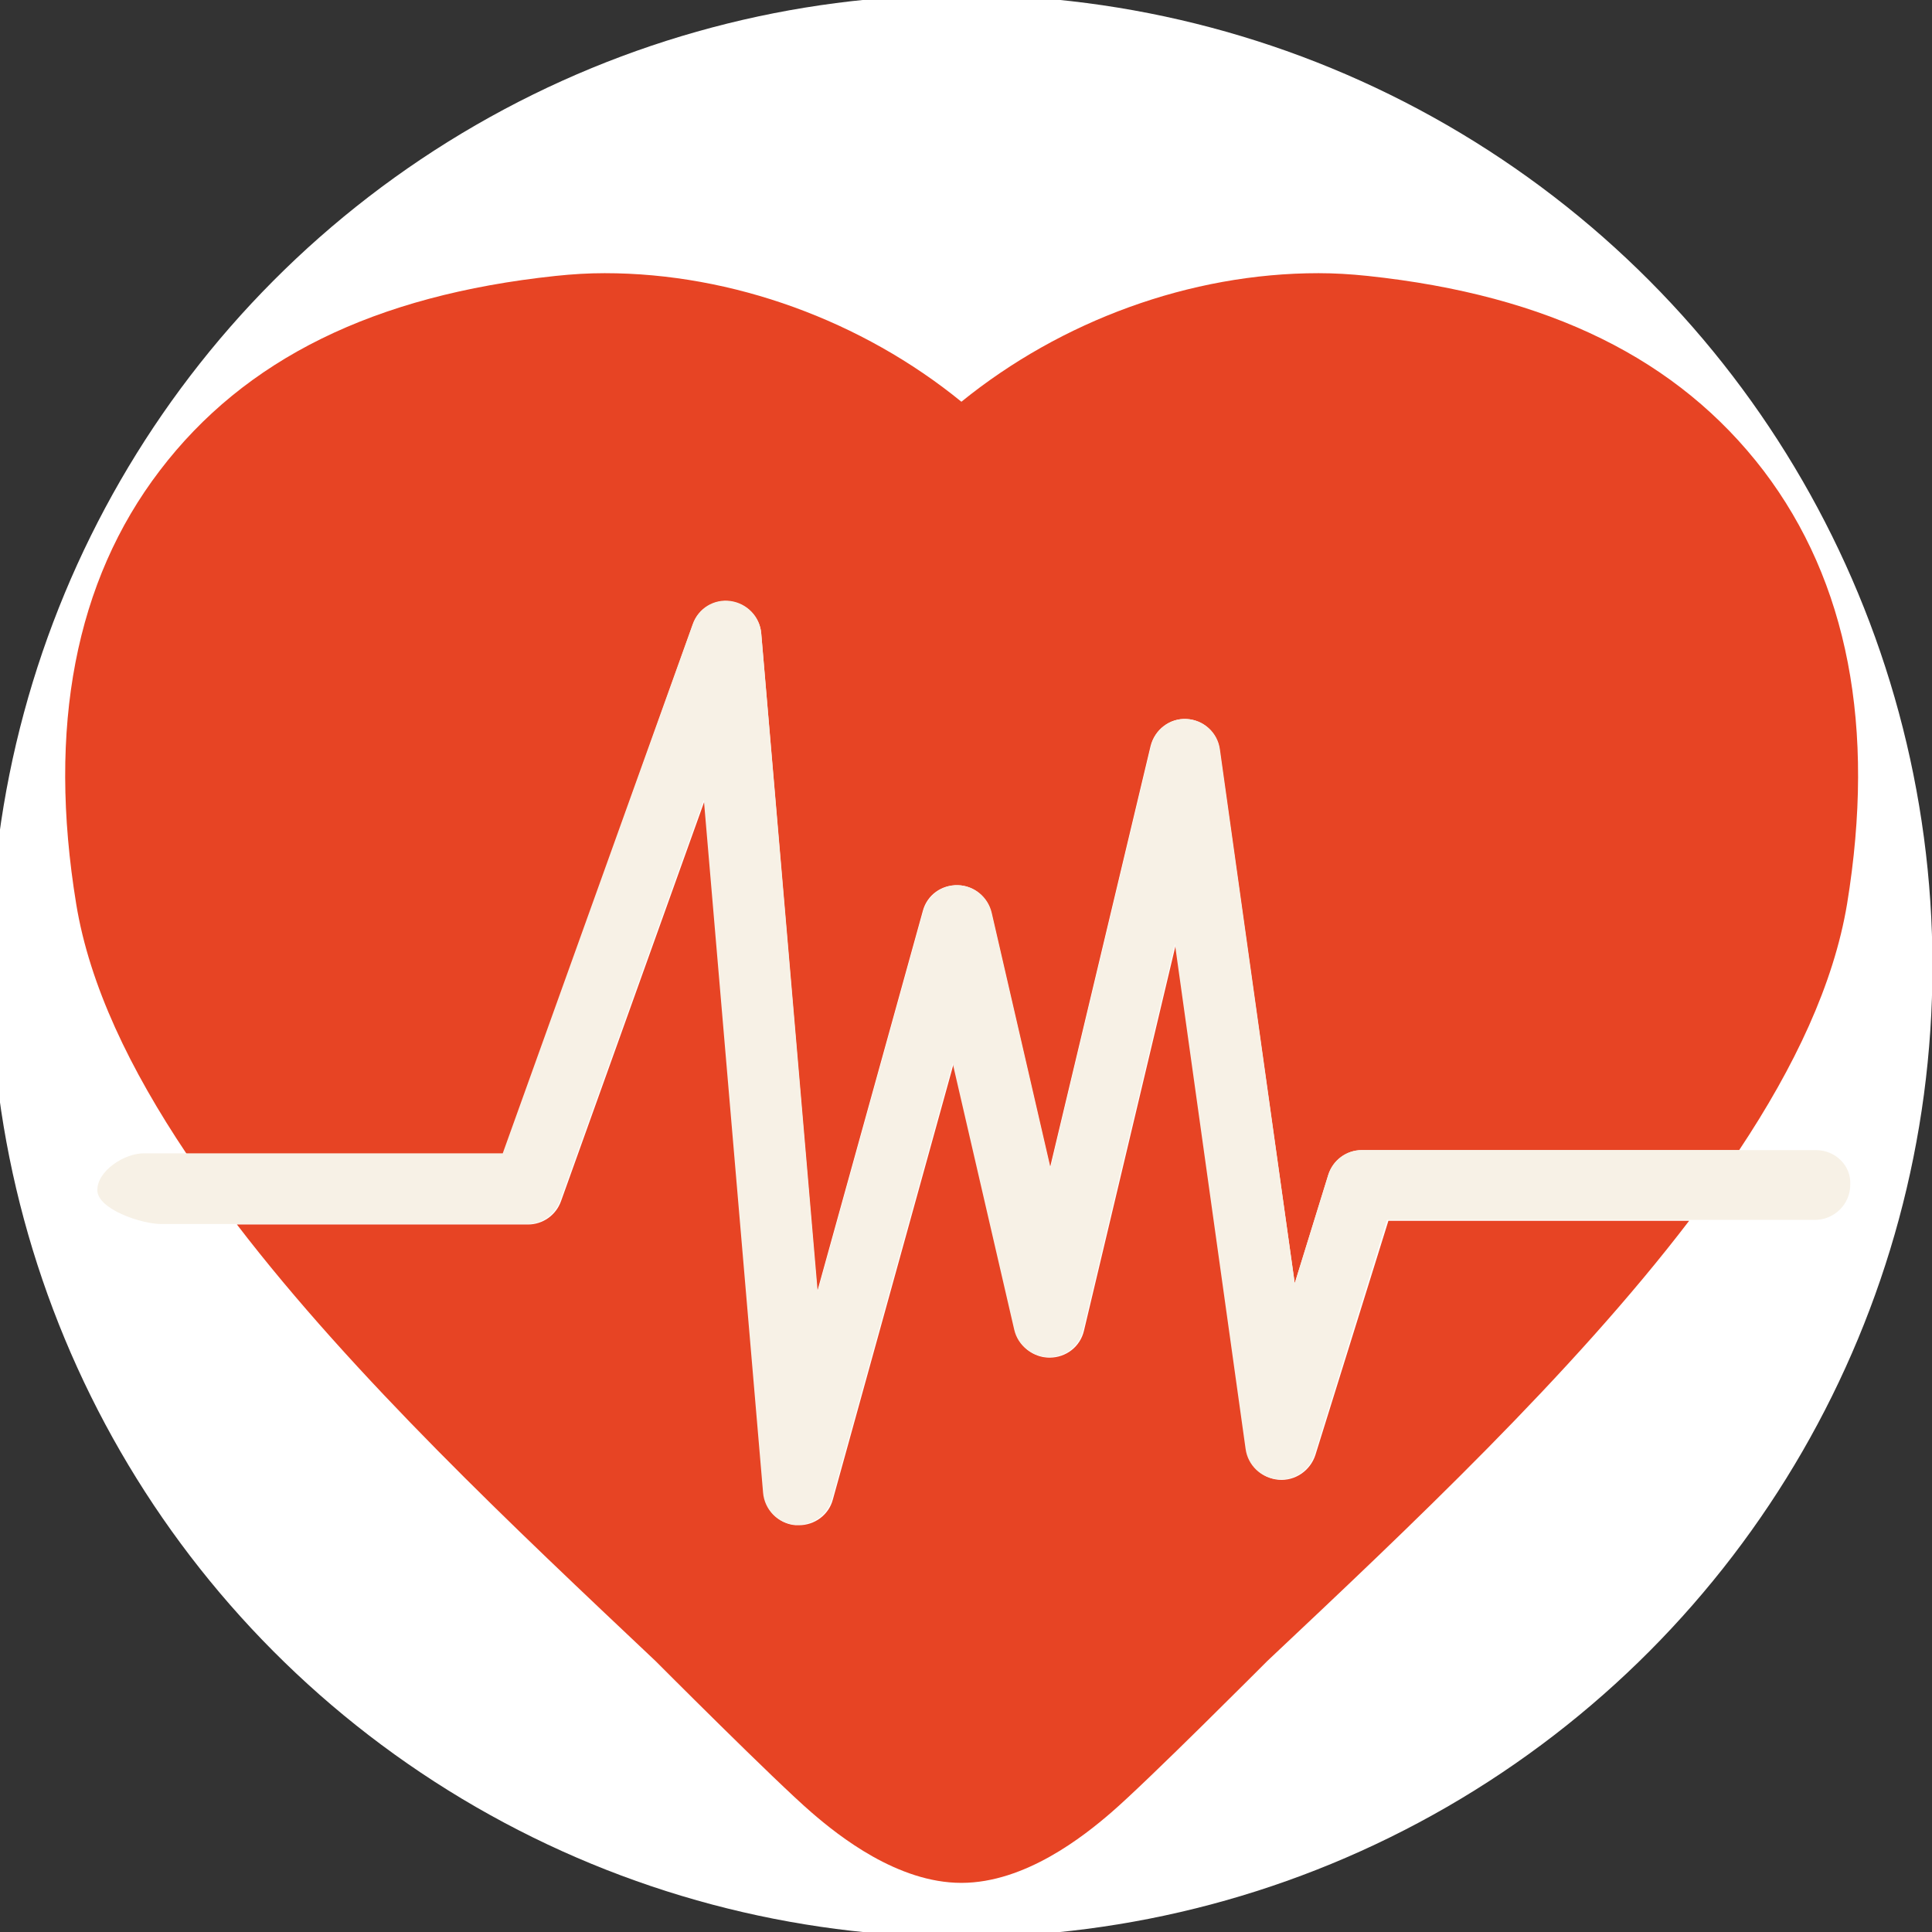 <?xml version="1.0" encoding="utf-8"?>
<!-- Generator: Adobe Illustrator 22.1.0, SVG Export Plug-In . SVG Version: 6.00 Build 0)  -->
<svg version="1.1" id="Capa_1" xmlns="http://www.w3.org/2000/svg" xmlns:xlink="http://www.w3.org/1999/xlink" x="0px" y="0px"
	 viewBox="0 0 420.8 420.8" style="enable-background:new 0 0 420.8 420.8;" xml:space="preserve">
<rect x="0" y="0" width="420.8" height="420.8" fill="#333333" stroke="none"/>
<style type="text/css">
	.st0{clip-path:url(#SVGID_2_);}
	.st1{fill:#E74424;}
	.st2{fill:#F7F1E6;}
</style>
<g>
	<defs>
		<circle id="SVGID_1_" cx="209.4" cy="210.4" r="211.5"/>
	</defs>
	<use xlink:href="#SVGID_1_"  style="overflow:visible;fill:#FFFFFF;"/>
	<clipPath id="SVGID_2_">
		<use xlink:href="#SVGID_1_"  style="overflow:visible;"/>
	</clipPath>
	<g class="st0">
		<g id="Guides_For_Artboard_18_">
		</g>
		<g id="Artwork_17_">
		</g>
		<g id="Layer_2_17_">
			<g>
				<path class="st1" d="M150.9,136c1.2-3.4,4.6-5.5,8.2-5c3.6,0.5,6.4,3.4,6.7,7L178,281.3l23-82.9c0.9-3.4,4-5.7,7.6-5.6
					c3.5,0.1,6.5,2.5,7.3,6l12.8,55.5l21.9-91.8c0.9-3.6,4.2-6.1,7.8-5.9c3.7,0.2,6.7,2.9,7.2,6.6L282,279.5l7.3-23.6
					c1-3.2,4-5.4,7.3-5.4h82.2c12.1-18.2,20.6-36.2,23.5-53.6c6.3-38.5,0.2-70.2-18.2-94.4c-18.6-24.3-46.7-38.2-86.2-42.4
					c-3.8-0.4-7.3-0.6-10.7-0.6c-28,0-56.1,10.4-77.8,28c-21.6-17.6-49.8-28-77.7-28c-3.5,0-6.9,0.2-10.7,0.6
					c-39.5,4.2-67.7,18.1-86.2,42.4c-18.4,24.1-24.5,55.9-18.2,94.4c2.9,17.7,11.7,36,24.1,54.5h69L150.9,136z"/>
				<path class="st1" d="M286.5,316.9c-1.1,3.4-4.4,5.7-8,5.4c-3.6-0.3-6.5-3-7-6.6l-15.4-110l-20,84.1c-0.8,3.5-3.9,5.9-7.5,5.9
					c0,0,0,0,0,0c-3.6,0-6.7-2.5-7.5-6l-13.4-58l-26.3,94.9c-0.9,3.4-4,5.6-7.4,5.6c-0.2,0-0.5,0-0.7,0c-3.7-0.3-6.6-3.3-6.9-7
					l-12.9-150.9l-31.3,87.3c-1.1,3.1-4,5.1-7.2,5.1H51.6c25.5,33.3,60.6,66.2,91.2,95.1c0,0,26.1,26.2,34,33
					c5.9,5.1,18.7,15.3,32.6,15.3c13.9,0,26.7-10.2,32.6-15.3c7.8-6.7,34-33,34-33c30.9-29.1,66.3-62.4,91.9-95.9h-65.5L286.5,316.9
					z"/>
				<path class="st2" d="M395.5,250.5h-16.7h-82.2c-3.4,0-6.3,2.2-7.3,5.4l-7.3,23.6l-16.3-116.3c-0.5-3.7-3.6-6.4-7.2-6.6
					c-3.7-0.2-7,2.3-7.8,5.9l-21.9,91.8l-12.8-55.5c-0.8-3.4-3.8-5.9-7.3-6c-3.5-0.1-6.6,2.2-7.6,5.6l-23,82.9l-12.3-143.4
					c-0.3-3.6-3.1-6.5-6.7-7c-3.6-0.5-7,1.6-8.2,5l-41.4,115.3h-69h-9.2c-4.2,0-10.1,3.8-10.1,8c0,4.2,9.7,7.4,13.9,7.4h16.4h63.3
					c3.2,0,6.1-2,7.2-5.1l31.3-87.3l12.9,150.9c0.3,3.7,3.2,6.7,6.9,7c0.2,0,0.5,0,0.7,0c3.4,0,6.5-2.3,7.4-5.6l26.3-94.9l13.4,58
					c0.8,3.5,3.9,5.9,7.5,6c0,0,0,0,0,0c3.6,0,6.7-2.4,7.5-5.9l20-84.1l15.4,110c0.5,3.6,3.4,6.3,7,6.6c3.6,0.3,6.9-1.9,8-5.4
					l15.8-51.1h65.5h27.7c4.2,0,7.7-3.4,7.7-7.7C403.2,253.9,399.8,250.5,395.5,250.5z"/>
			</g>
		</g>
	</g>
</g>
</svg>
